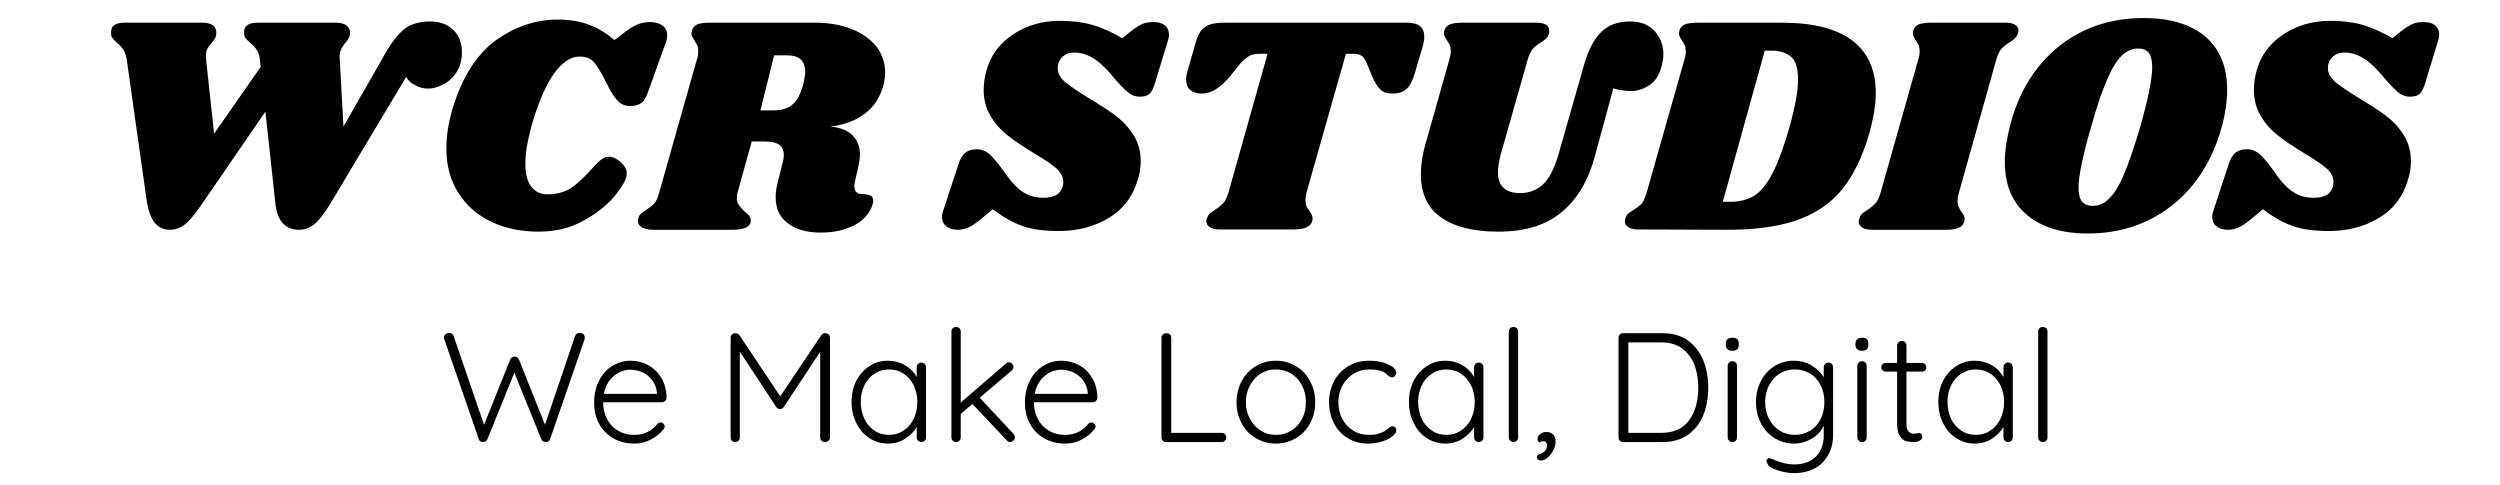 <?xml version="1.0" encoding="UTF-8" standalone="no"?>
<!DOCTYPE svg PUBLIC "-//W3C//DTD SVG 1.1//EN" "http://www.w3.org/Graphics/SVG/1.1/DTD/svg11.dtd">
<svg width="100%" height="100%" viewBox="0 0 134 26" version="1.1" xmlns="http://www.w3.org/2000/svg" xmlns:xlink="http://www.w3.org/1999/xlink" xml:space="preserve" xmlns:serif="http://www.serif.com/" style="fill-rule:evenodd;clip-rule:evenodd;stroke-linejoin:round;stroke-miterlimit:2;">
    <g transform="matrix(1,0,0,1,-262.894,-234.56)">
        <g transform="matrix(16.667,0,0,16.667,266.736,246.876)">
            <path d="M1.255,-0.57C1.255,-0.546 1.249,-0.525 1.238,-0.507C1.227,-0.49 1.212,-0.476 1.196,-0.468C1.179,-0.459 1.162,-0.454 1.146,-0.454C1.131,-0.454 1.116,-0.458 1.103,-0.466C1.089,-0.473 1.08,-0.482 1.076,-0.492L0.833,-0.086C0.814,-0.055 0.798,-0.033 0.783,-0.02C0.768,-0.007 0.75,-0 0.731,-0C0.686,-0 0.661,-0.029 0.655,-0.086L0.623,-0.38L0.421,-0.086C0.398,-0.052 0.379,-0.029 0.365,-0.018C0.35,-0.006 0.334,-0 0.315,-0C0.274,-0 0.25,-0.032 0.241,-0.096L0.177,-0.548C0.175,-0.561 0.171,-0.572 0.166,-0.58C0.16,-0.588 0.153,-0.596 0.144,-0.603C0.138,-0.608 0.134,-0.613 0.131,-0.617C0.128,-0.62 0.127,-0.624 0.127,-0.629C0.124,-0.654 0.138,-0.666 0.171,-0.666L0.42,-0.666C0.435,-0.666 0.447,-0.663 0.455,-0.657C0.462,-0.65 0.466,-0.642 0.465,-0.631C0.465,-0.626 0.464,-0.621 0.461,-0.616C0.458,-0.611 0.454,-0.606 0.451,-0.602C0.444,-0.594 0.438,-0.586 0.435,-0.579C0.432,-0.572 0.431,-0.562 0.432,-0.55L0.458,-0.309L0.608,-0.524L0.605,-0.548C0.604,-0.561 0.6,-0.571 0.595,-0.579C0.59,-0.587 0.582,-0.595 0.573,-0.602C0.566,-0.608 0.562,-0.613 0.559,-0.617C0.556,-0.62 0.555,-0.624 0.555,-0.629C0.552,-0.654 0.566,-0.666 0.599,-0.666L0.849,-0.666C0.864,-0.666 0.876,-0.663 0.884,-0.657C0.892,-0.65 0.896,-0.642 0.895,-0.631C0.895,-0.622 0.89,-0.613 0.881,-0.602C0.874,-0.594 0.869,-0.586 0.866,-0.579C0.863,-0.572 0.861,-0.562 0.862,-0.55L0.874,-0.332L1.009,-0.568C1.031,-0.606 1.052,-0.632 1.073,-0.648C1.094,-0.663 1.121,-0.67 1.154,-0.67C1.184,-0.67 1.208,-0.661 1.227,-0.643C1.246,-0.625 1.255,-0.601 1.255,-0.57Z" style="fill-rule:nonzero;"/>
        </g>
        <g transform="matrix(16.667,0,0,16.667,285.969,246.876)">
            <path d="M0.348,0.006C0.292,0.006 0.242,-0.004 0.197,-0.025C0.152,-0.046 0.117,-0.076 0.091,-0.117C0.064,-0.157 0.051,-0.206 0.051,-0.263C0.051,-0.303 0.058,-0.346 0.072,-0.393C0.103,-0.493 0.149,-0.565 0.211,-0.61C0.273,-0.654 0.339,-0.676 0.41,-0.676C0.448,-0.676 0.482,-0.67 0.511,-0.659C0.54,-0.648 0.567,-0.631 0.592,-0.61L0.619,-0.631C0.637,-0.645 0.652,-0.655 0.665,-0.66C0.677,-0.665 0.691,-0.668 0.706,-0.668C0.723,-0.668 0.736,-0.664 0.746,-0.657C0.756,-0.65 0.761,-0.639 0.761,-0.625C0.761,-0.618 0.76,-0.61 0.757,-0.603L0.701,-0.447C0.695,-0.429 0.688,-0.416 0.68,-0.409C0.671,-0.402 0.659,-0.398 0.642,-0.398C0.625,-0.398 0.611,-0.404 0.6,-0.417C0.589,-0.429 0.576,-0.45 0.562,-0.48C0.546,-0.511 0.533,-0.532 0.523,-0.542C0.513,-0.552 0.498,-0.557 0.479,-0.557C0.452,-0.557 0.425,-0.54 0.4,-0.506C0.375,-0.473 0.352,-0.422 0.331,-0.355C0.314,-0.298 0.305,-0.251 0.305,-0.213C0.305,-0.18 0.311,-0.155 0.324,-0.139C0.337,-0.122 0.354,-0.114 0.375,-0.114C0.406,-0.114 0.432,-0.121 0.453,-0.135C0.473,-0.149 0.494,-0.168 0.515,-0.192C0.528,-0.207 0.539,-0.218 0.548,-0.225C0.556,-0.232 0.565,-0.235 0.574,-0.235C0.586,-0.235 0.599,-0.229 0.612,-0.217C0.625,-0.205 0.632,-0.193 0.631,-0.181C0.632,-0.166 0.62,-0.144 0.596,-0.113C0.571,-0.082 0.538,-0.055 0.495,-0.031C0.452,-0.006 0.403,0.006 0.348,0.006Z" style="fill-rule:nonzero;"/>
        </g>
        <g transform="matrix(16.667,0,0,16.667,297.503,246.876)">
            <path d="M0.764,-0.463C0.753,-0.424 0.733,-0.394 0.704,-0.373C0.675,-0.351 0.638,-0.337 0.593,-0.332C0.625,-0.329 0.649,-0.32 0.665,-0.304C0.681,-0.288 0.689,-0.267 0.689,-0.241C0.689,-0.231 0.687,-0.219 0.684,-0.204L0.673,-0.155C0.672,-0.148 0.671,-0.144 0.671,-0.141C0.671,-0.132 0.673,-0.126 0.677,-0.122C0.681,-0.117 0.687,-0.115 0.694,-0.115C0.708,-0.115 0.718,-0.113 0.725,-0.109C0.731,-0.105 0.733,-0.098 0.731,-0.087C0.728,-0.072 0.72,-0.057 0.707,-0.042C0.694,-0.027 0.675,-0.015 0.651,-0.006C0.626,0.004 0.597,0.009 0.562,0.009C0.518,0.009 0.483,-0.001 0.457,-0.021C0.431,-0.04 0.418,-0.068 0.418,-0.105C0.418,-0.119 0.42,-0.134 0.424,-0.15L0.44,-0.214C0.443,-0.223 0.444,-0.232 0.444,-0.241C0.444,-0.256 0.439,-0.267 0.429,-0.274C0.418,-0.281 0.402,-0.284 0.379,-0.284L0.341,-0.284L0.295,-0.118C0.294,-0.114 0.293,-0.109 0.293,-0.103C0.293,-0.094 0.295,-0.086 0.3,-0.079C0.305,-0.072 0.311,-0.065 0.319,-0.058C0.325,-0.053 0.33,-0.049 0.333,-0.045C0.336,-0.04 0.338,-0.036 0.338,-0.031C0.338,-0.02 0.333,-0.012 0.322,-0.007C0.311,-0.002 0.296,-0 0.275,-0L0.024,-0C0.007,-0 -0.006,-0.003 -0.015,-0.01C-0.024,-0.016 -0.027,-0.025 -0.024,-0.036C-0.023,-0.042 -0.02,-0.047 -0.016,-0.051C-0.013,-0.054 -0.007,-0.058 0,-0.063C0.011,-0.07 0.02,-0.077 0.027,-0.084C0.034,-0.091 0.039,-0.103 0.043,-0.118L0.165,-0.549C0.168,-0.558 0.169,-0.566 0.169,-0.574C0.169,-0.581 0.168,-0.588 0.166,-0.593C0.163,-0.598 0.16,-0.603 0.156,-0.61C0.15,-0.619 0.147,-0.626 0.147,-0.631C0.147,-0.633 0.148,-0.637 0.149,-0.642C0.152,-0.651 0.158,-0.657 0.167,-0.661C0.175,-0.664 0.189,-0.666 0.208,-0.666L0.543,-0.666C0.589,-0.666 0.629,-0.659 0.664,-0.645C0.698,-0.631 0.724,-0.612 0.743,-0.588C0.761,-0.563 0.77,-0.536 0.77,-0.505C0.77,-0.491 0.768,-0.477 0.764,-0.463ZM0.508,-0.473C0.511,-0.488 0.513,-0.5 0.513,-0.508C0.513,-0.543 0.494,-0.561 0.455,-0.561L0.413,-0.561L0.369,-0.384L0.411,-0.384C0.437,-0.384 0.458,-0.39 0.472,-0.403C0.488,-0.416 0.499,-0.439 0.508,-0.473Z" style="fill-rule:nonzero;"/>
        </g>
        <g transform="matrix(16.667,0,0,16.667,313.486,246.876)">
            <path d="M0.374,-0.672C0.411,-0.672 0.446,-0.668 0.477,-0.659C0.509,-0.65 0.541,-0.635 0.574,-0.616L0.597,-0.635C0.613,-0.648 0.626,-0.656 0.636,-0.661C0.647,-0.666 0.659,-0.668 0.672,-0.668C0.688,-0.668 0.701,-0.665 0.71,-0.658C0.719,-0.651 0.724,-0.64 0.724,-0.627C0.724,-0.622 0.723,-0.616 0.721,-0.61L0.679,-0.472C0.674,-0.456 0.669,-0.445 0.662,-0.438C0.655,-0.431 0.644,-0.428 0.63,-0.428C0.615,-0.428 0.603,-0.433 0.592,-0.442C0.581,-0.451 0.563,-0.469 0.54,-0.497C0.517,-0.524 0.496,-0.543 0.476,-0.554C0.458,-0.565 0.438,-0.57 0.418,-0.57C0.403,-0.57 0.391,-0.565 0.381,-0.556C0.371,-0.546 0.366,-0.534 0.366,-0.52C0.366,-0.504 0.374,-0.489 0.39,-0.475C0.406,-0.462 0.431,-0.445 0.465,-0.424C0.5,-0.403 0.528,-0.385 0.551,-0.368C0.574,-0.351 0.593,-0.331 0.609,-0.306C0.625,-0.281 0.633,-0.253 0.633,-0.221C0.633,-0.2 0.63,-0.18 0.623,-0.159C0.607,-0.106 0.576,-0.065 0.53,-0.038C0.484,-0.01 0.43,0.004 0.369,0.004C0.323,0.004 0.284,-0.001 0.253,-0.012C0.222,-0.023 0.19,-0.041 0.157,-0.066L0.121,-0.036C0.104,-0.022 0.091,-0.013 0.08,-0.008C0.069,-0.003 0.057,-0 0.044,-0C0.029,-0 0.017,-0.004 0.008,-0.011C-0.001,-0.018 -0.006,-0.028 -0.006,-0.041C-0.006,-0.048 -0.005,-0.055 -0.002,-0.062L0.047,-0.211C0.052,-0.228 0.06,-0.241 0.069,-0.248C0.078,-0.255 0.09,-0.259 0.105,-0.259C0.12,-0.259 0.134,-0.254 0.147,-0.243C0.159,-0.232 0.175,-0.213 0.195,-0.185C0.216,-0.154 0.236,-0.133 0.255,-0.121C0.273,-0.109 0.295,-0.103 0.32,-0.103C0.338,-0.103 0.352,-0.106 0.362,-0.112C0.371,-0.117 0.378,-0.126 0.382,-0.139C0.383,-0.142 0.384,-0.147 0.384,-0.154C0.384,-0.17 0.376,-0.185 0.361,-0.198C0.346,-0.211 0.322,-0.227 0.29,-0.246C0.256,-0.267 0.228,-0.285 0.207,-0.302C0.186,-0.318 0.167,-0.338 0.152,-0.363C0.136,-0.388 0.128,-0.417 0.128,-0.45C0.128,-0.473 0.132,-0.496 0.139,-0.519C0.153,-0.565 0.182,-0.602 0.225,-0.63C0.268,-0.658 0.318,-0.672 0.374,-0.672Z" style="fill-rule:nonzero;"/>
        </g>
        <g transform="matrix(16.667,0,0,16.667,324.969,246.876)">
            <path d="M0.801,-0.666C0.838,-0.666 0.856,-0.651 0.856,-0.621C0.856,-0.612 0.854,-0.6 0.85,-0.586L0.826,-0.505C0.819,-0.48 0.81,-0.463 0.799,-0.453C0.788,-0.443 0.773,-0.438 0.753,-0.438C0.736,-0.438 0.724,-0.442 0.715,-0.451C0.706,-0.46 0.697,-0.473 0.689,-0.492L0.672,-0.533C0.667,-0.546 0.661,-0.554 0.655,-0.559C0.649,-0.564 0.64,-0.566 0.627,-0.566L0.604,-0.566L0.477,-0.119C0.475,-0.11 0.474,-0.103 0.474,-0.096C0.474,-0.088 0.475,-0.081 0.477,-0.076C0.48,-0.071 0.483,-0.065 0.488,-0.059C0.494,-0.05 0.497,-0.042 0.497,-0.036C0.497,-0.035 0.496,-0.031 0.495,-0.026C0.492,-0.017 0.485,-0.011 0.475,-0.007C0.466,-0.003 0.452,-0.001 0.434,-0.001L0.199,-0.001C0.185,-0.001 0.174,-0.003 0.167,-0.008C0.159,-0.013 0.155,-0.019 0.155,-0.028C0.155,-0.032 0.156,-0.036 0.158,-0.04C0.161,-0.046 0.164,-0.051 0.168,-0.054C0.171,-0.057 0.177,-0.06 0.184,-0.065C0.194,-0.071 0.202,-0.078 0.209,-0.085C0.216,-0.092 0.221,-0.104 0.226,-0.119L0.352,-0.566L0.329,-0.566C0.314,-0.566 0.302,-0.564 0.293,-0.559C0.284,-0.554 0.274,-0.546 0.263,-0.533L0.23,-0.492C0.215,-0.474 0.2,-0.461 0.186,-0.452C0.171,-0.443 0.156,-0.438 0.139,-0.438C0.124,-0.438 0.112,-0.442 0.103,-0.45C0.094,-0.458 0.09,-0.469 0.09,-0.483C0.09,-0.49 0.091,-0.497 0.093,-0.505L0.119,-0.596C0.124,-0.615 0.13,-0.629 0.137,-0.639C0.144,-0.648 0.153,-0.655 0.166,-0.66C0.178,-0.664 0.195,-0.666 0.218,-0.666L0.801,-0.666Z" style="fill-rule:nonzero;"/>
        </g>
        <g transform="matrix(16.667,0,0,16.667,337.619,246.876)">
            <path d="M0.611,-0.531C0.624,-0.577 0.642,-0.612 0.665,-0.635C0.688,-0.658 0.719,-0.67 0.76,-0.67C0.792,-0.67 0.818,-0.66 0.837,-0.64C0.856,-0.619 0.866,-0.594 0.866,-0.564C0.866,-0.554 0.864,-0.542 0.861,-0.529C0.854,-0.5 0.841,-0.478 0.822,-0.466C0.803,-0.453 0.783,-0.446 0.761,-0.446C0.75,-0.446 0.74,-0.447 0.731,-0.449C0.722,-0.45 0.713,-0.452 0.705,-0.455L0.646,-0.238C0.625,-0.159 0.589,-0.098 0.539,-0.057C0.489,-0.015 0.421,0.006 0.335,0.006C0.256,0.006 0.195,-0.009 0.152,-0.039C0.108,-0.069 0.086,-0.116 0.086,-0.179C0.086,-0.21 0.091,-0.243 0.102,-0.28L0.178,-0.549C0.181,-0.558 0.182,-0.566 0.182,-0.574C0.182,-0.582 0.181,-0.589 0.179,-0.594C0.176,-0.599 0.173,-0.604 0.169,-0.611C0.163,-0.62 0.16,-0.627 0.16,-0.632C0.16,-0.635 0.161,-0.638 0.162,-0.642C0.165,-0.651 0.171,-0.657 0.18,-0.661C0.189,-0.664 0.203,-0.666 0.221,-0.666L0.456,-0.666C0.485,-0.666 0.499,-0.657 0.499,-0.64C0.499,-0.636 0.499,-0.633 0.498,-0.63C0.496,-0.624 0.493,-0.619 0.49,-0.616C0.486,-0.612 0.48,-0.608 0.473,-0.603C0.462,-0.597 0.454,-0.59 0.447,-0.583C0.44,-0.576 0.435,-0.564 0.43,-0.549L0.343,-0.243C0.337,-0.22 0.334,-0.201 0.334,-0.185C0.334,-0.14 0.358,-0.118 0.406,-0.118C0.435,-0.118 0.46,-0.128 0.48,-0.147C0.499,-0.166 0.516,-0.198 0.529,-0.244L0.611,-0.531Z" style="fill-rule:nonzero;"/>
        </g>
        <g transform="matrix(16.667,0,0,16.667,350.419,246.876)">
            <path d="M0.479,-0.666C0.579,-0.666 0.654,-0.647 0.705,-0.609C0.756,-0.57 0.781,-0.514 0.781,-0.44C0.781,-0.403 0.774,-0.361 0.761,-0.313C0.739,-0.236 0.709,-0.174 0.672,-0.129C0.635,-0.084 0.586,-0.051 0.525,-0.03C0.464,-0.009 0.385,0.001 0.29,-0L0.018,-0.001C0.004,-0.001 -0.007,-0.003 -0.014,-0.008C-0.022,-0.013 -0.026,-0.019 -0.026,-0.027C-0.026,-0.031 -0.025,-0.035 -0.023,-0.04C-0.021,-0.046 -0.018,-0.05 -0.014,-0.053C-0.011,-0.056 -0.005,-0.059 0.002,-0.064C0.013,-0.07 0.021,-0.077 0.028,-0.084C0.034,-0.091 0.039,-0.103 0.044,-0.119L0.166,-0.549C0.169,-0.558 0.17,-0.566 0.17,-0.574C0.17,-0.581 0.169,-0.588 0.167,-0.593C0.164,-0.598 0.161,-0.603 0.157,-0.61C0.151,-0.619 0.148,-0.626 0.148,-0.631C0.148,-0.633 0.149,-0.637 0.15,-0.642C0.153,-0.651 0.159,-0.657 0.168,-0.661C0.177,-0.664 0.19,-0.666 0.209,-0.666L0.479,-0.666ZM0.505,-0.335C0.522,-0.398 0.531,-0.447 0.531,-0.483C0.531,-0.518 0.524,-0.543 0.509,-0.556C0.494,-0.569 0.473,-0.576 0.446,-0.576L0.424,-0.576L0.289,-0.09L0.313,-0.09C0.344,-0.09 0.37,-0.097 0.391,-0.11C0.411,-0.123 0.431,-0.147 0.449,-0.182C0.467,-0.217 0.486,-0.268 0.505,-0.335Z" style="fill-rule:nonzero;"/>
        </g>
        <g transform="matrix(16.667,0,0,16.667,362.953,246.876)">
            <path d="M0.444,-0.666C0.458,-0.666 0.469,-0.664 0.476,-0.66C0.484,-0.655 0.488,-0.649 0.488,-0.641C0.488,-0.638 0.487,-0.633 0.485,-0.628C0.483,-0.623 0.48,-0.619 0.476,-0.616C0.473,-0.612 0.469,-0.609 0.467,-0.608C0.464,-0.606 0.461,-0.604 0.46,-0.603C0.449,-0.597 0.441,-0.59 0.434,-0.583C0.427,-0.576 0.422,-0.564 0.417,-0.549L0.296,-0.118C0.293,-0.109 0.292,-0.101 0.292,-0.093C0.292,-0.085 0.293,-0.078 0.296,-0.073C0.298,-0.068 0.301,-0.062 0.306,-0.056C0.312,-0.047 0.315,-0.04 0.315,-0.035C0.315,-0.034 0.314,-0.03 0.313,-0.025C0.31,-0.016 0.304,-0.009 0.295,-0.006C0.286,-0.002 0.272,-0 0.253,-0L0.018,-0C0.004,-0 -0.007,-0.002 -0.014,-0.007C-0.022,-0.012 -0.026,-0.018 -0.026,-0.026C-0.026,-0.03 -0.025,-0.034 -0.023,-0.039C-0.02,-0.046 -0.016,-0.052 -0.01,-0.056C-0.004,-0.06 -0,-0.062 0.001,-0.063C0.012,-0.07 0.02,-0.077 0.027,-0.084C0.034,-0.091 0.039,-0.102 0.044,-0.118L0.166,-0.549C0.169,-0.558 0.17,-0.566 0.17,-0.574C0.17,-0.581 0.169,-0.588 0.167,-0.593C0.164,-0.598 0.161,-0.603 0.157,-0.61C0.151,-0.619 0.148,-0.626 0.148,-0.631C0.148,-0.633 0.149,-0.637 0.15,-0.642C0.153,-0.651 0.159,-0.657 0.168,-0.661C0.177,-0.664 0.19,-0.666 0.209,-0.666L0.444,-0.666Z" style="fill-rule:nonzero;"/>
        </g>
        <g transform="matrix(16.667,0,0,16.667,369.686,246.876)">
            <path d="M0.487,-0.681C0.571,-0.681 0.637,-0.661 0.684,-0.622C0.731,-0.582 0.755,-0.525 0.755,-0.45C0.755,-0.415 0.75,-0.377 0.739,-0.336C0.719,-0.261 0.688,-0.198 0.646,-0.146C0.604,-0.094 0.554,-0.055 0.496,-0.028C0.438,-0.001 0.375,0.012 0.307,0.012C0.224,0.012 0.158,-0.008 0.111,-0.048C0.064,-0.087 0.04,-0.144 0.04,-0.219C0.04,-0.253 0.046,-0.292 0.057,-0.336C0.076,-0.41 0.107,-0.473 0.149,-0.525C0.19,-0.576 0.24,-0.615 0.298,-0.642C0.355,-0.668 0.418,-0.681 0.487,-0.681ZM0.469,-0.583C0.449,-0.583 0.431,-0.575 0.415,-0.559C0.399,-0.543 0.383,-0.517 0.368,-0.481C0.352,-0.444 0.335,-0.394 0.317,-0.329C0.29,-0.236 0.277,-0.171 0.277,-0.136C0.277,-0.115 0.281,-0.1 0.288,-0.091C0.295,-0.082 0.307,-0.077 0.323,-0.077C0.343,-0.077 0.361,-0.085 0.377,-0.102C0.393,-0.118 0.409,-0.144 0.424,-0.18C0.439,-0.216 0.456,-0.266 0.475,-0.329C0.501,-0.421 0.514,-0.486 0.514,-0.523C0.514,-0.544 0.51,-0.56 0.503,-0.569C0.496,-0.578 0.484,-0.583 0.469,-0.583Z" style="fill-rule:nonzero;"/>
        </g>
        <g transform="matrix(16.667,0,0,16.667,381.569,246.876)">
            <path d="M0.374,-0.672C0.411,-0.672 0.446,-0.668 0.477,-0.659C0.509,-0.65 0.541,-0.635 0.574,-0.616L0.597,-0.635C0.613,-0.648 0.626,-0.656 0.636,-0.661C0.647,-0.666 0.659,-0.668 0.672,-0.668C0.688,-0.668 0.701,-0.665 0.71,-0.658C0.719,-0.651 0.724,-0.64 0.724,-0.627C0.724,-0.622 0.723,-0.616 0.721,-0.61L0.679,-0.472C0.674,-0.456 0.669,-0.445 0.662,-0.438C0.655,-0.431 0.644,-0.428 0.63,-0.428C0.615,-0.428 0.603,-0.433 0.592,-0.442C0.581,-0.451 0.563,-0.469 0.54,-0.497C0.517,-0.524 0.496,-0.543 0.476,-0.554C0.458,-0.565 0.438,-0.57 0.418,-0.57C0.403,-0.57 0.391,-0.565 0.381,-0.556C0.371,-0.546 0.366,-0.534 0.366,-0.52C0.366,-0.504 0.374,-0.489 0.39,-0.475C0.406,-0.462 0.431,-0.445 0.465,-0.424C0.5,-0.403 0.528,-0.385 0.551,-0.368C0.574,-0.351 0.593,-0.331 0.609,-0.306C0.625,-0.281 0.633,-0.253 0.633,-0.221C0.633,-0.2 0.63,-0.18 0.623,-0.159C0.607,-0.106 0.576,-0.065 0.53,-0.038C0.484,-0.01 0.43,0.004 0.369,0.004C0.323,0.004 0.284,-0.001 0.253,-0.012C0.222,-0.023 0.19,-0.041 0.157,-0.066L0.121,-0.036C0.104,-0.022 0.091,-0.013 0.08,-0.008C0.069,-0.003 0.057,-0 0.044,-0C0.029,-0 0.017,-0.004 0.008,-0.011C-0.001,-0.018 -0.006,-0.028 -0.006,-0.041C-0.006,-0.048 -0.005,-0.055 -0.002,-0.062L0.047,-0.211C0.052,-0.228 0.06,-0.241 0.069,-0.248C0.078,-0.255 0.09,-0.259 0.105,-0.259C0.12,-0.259 0.134,-0.254 0.147,-0.243C0.159,-0.232 0.175,-0.213 0.195,-0.185C0.216,-0.154 0.236,-0.133 0.255,-0.121C0.273,-0.109 0.295,-0.103 0.32,-0.103C0.338,-0.103 0.352,-0.106 0.362,-0.112C0.371,-0.117 0.378,-0.126 0.382,-0.139C0.383,-0.142 0.384,-0.147 0.384,-0.154C0.384,-0.17 0.376,-0.185 0.361,-0.198C0.346,-0.211 0.322,-0.227 0.29,-0.246C0.256,-0.267 0.228,-0.285 0.207,-0.302C0.186,-0.318 0.167,-0.338 0.152,-0.363C0.136,-0.388 0.128,-0.417 0.128,-0.45C0.128,-0.473 0.132,-0.496 0.139,-0.519C0.153,-0.565 0.182,-0.602 0.225,-0.63C0.268,-0.658 0.318,-0.672 0.374,-0.672Z" style="fill-rule:nonzero;"/>
        </g>
    </g>
    <g transform="matrix(1,0,0,1,-159.065,-707.934)">
        <g transform="matrix(8.333,0,0,8.333,182.61,731.627)">
            <path d="M0.904,-0.702C0.913,-0.702 0.921,-0.699 0.927,-0.694C0.933,-0.689 0.936,-0.681 0.936,-0.672L0.934,-0.659L0.713,-0.019C0.711,-0.013 0.708,-0.008 0.703,-0.005C0.698,-0.002 0.692,-0 0.686,-0C0.671,-0 0.661,-0.006 0.656,-0.019L0.483,-0.446L0.31,-0.019C0.304,-0.006 0.294,-0 0.28,-0C0.274,-0 0.269,-0.002 0.264,-0.005C0.259,-0.008 0.255,-0.013 0.254,-0.019L0.033,-0.659C0.031,-0.663 0.03,-0.667 0.03,-0.671C0.03,-0.68 0.034,-0.688 0.041,-0.694C0.048,-0.699 0.055,-0.702 0.063,-0.702C0.07,-0.702 0.076,-0.7 0.081,-0.697C0.086,-0.694 0.09,-0.689 0.092,-0.683L0.288,-0.111L0.456,-0.53C0.462,-0.543 0.471,-0.55 0.484,-0.549C0.491,-0.55 0.497,-0.548 0.501,-0.545C0.506,-0.541 0.51,-0.536 0.513,-0.53L0.68,-0.111L0.874,-0.683C0.879,-0.696 0.889,-0.702 0.904,-0.702Z" style="fill-rule:nonzero;"/>
        </g>
        <g transform="matrix(8.333,0,0,8.333,190.535,731.627)">
            <path d="M0.511,-0.285C0.511,-0.277 0.508,-0.27 0.502,-0.265C0.496,-0.259 0.489,-0.256 0.481,-0.256L0.103,-0.256C0.103,-0.216 0.111,-0.18 0.128,-0.149C0.144,-0.117 0.167,-0.092 0.198,-0.074C0.228,-0.055 0.264,-0.046 0.305,-0.046C0.337,-0.046 0.366,-0.053 0.391,-0.066C0.416,-0.079 0.437,-0.096 0.452,-0.117C0.459,-0.123 0.466,-0.126 0.473,-0.126C0.48,-0.126 0.486,-0.123 0.491,-0.118C0.496,-0.113 0.499,-0.107 0.499,-0.1C0.499,-0.093 0.496,-0.086 0.489,-0.079C0.468,-0.053 0.441,-0.032 0.408,-0.015C0.376,0.002 0.342,0.01 0.306,0.01C0.255,0.01 0.209,-0.001 0.17,-0.023C0.131,-0.045 0.1,-0.076 0.078,-0.116C0.056,-0.155 0.045,-0.201 0.045,-0.253C0.045,-0.308 0.056,-0.356 0.078,-0.397C0.099,-0.438 0.128,-0.469 0.164,-0.491C0.2,-0.512 0.238,-0.523 0.279,-0.523C0.319,-0.523 0.357,-0.514 0.392,-0.495C0.427,-0.476 0.455,-0.449 0.477,-0.413C0.499,-0.377 0.51,-0.334 0.511,-0.285ZM0.279,-0.465C0.24,-0.465 0.204,-0.452 0.172,-0.425C0.139,-0.398 0.117,-0.36 0.108,-0.31L0.449,-0.31L0.449,-0.318C0.446,-0.348 0.436,-0.374 0.419,-0.397C0.402,-0.419 0.382,-0.436 0.357,-0.448C0.332,-0.459 0.306,-0.465 0.279,-0.465Z" style="fill-rule:nonzero;"/>
        </g>
        <g transform="matrix(8.333,0,0,8.333,197.444,731.627)">
            <path d="M0.704,-0.7C0.712,-0.7 0.719,-0.697 0.725,-0.692C0.73,-0.686 0.733,-0.679 0.733,-0.67L0.733,-0.03C0.733,-0.021 0.73,-0.014 0.724,-0.009C0.718,-0.003 0.711,-0 0.702,-0C0.693,-0 0.685,-0.003 0.679,-0.009C0.673,-0.014 0.67,-0.021 0.67,-0.03L0.67,-0.58L0.435,-0.224C0.428,-0.215 0.421,-0.211 0.412,-0.212L0.41,-0.212C0.402,-0.212 0.395,-0.216 0.388,-0.224L0.153,-0.582L0.153,-0.03C0.153,-0.021 0.15,-0.014 0.145,-0.009C0.139,-0.003 0.132,-0 0.123,-0C0.114,-0 0.107,-0.003 0.102,-0.009C0.097,-0.014 0.094,-0.021 0.094,-0.03L0.094,-0.67C0.094,-0.678 0.097,-0.685 0.102,-0.691C0.108,-0.697 0.115,-0.7 0.124,-0.7C0.129,-0.7 0.134,-0.699 0.139,-0.697C0.144,-0.694 0.148,-0.691 0.151,-0.687L0.413,-0.294L0.677,-0.687C0.684,-0.697 0.693,-0.701 0.704,-0.7Z" style="fill-rule:nonzero;"/>
        </g>
        <g transform="matrix(8.333,0,0,8.333,204.335,731.627)">
            <path d="M0.494,-0.511C0.503,-0.511 0.51,-0.508 0.516,-0.502C0.521,-0.496 0.524,-0.489 0.524,-0.48L0.524,-0.03C0.524,-0.021 0.521,-0.014 0.516,-0.009C0.51,-0.003 0.503,-0 0.494,-0C0.485,-0 0.478,-0.003 0.472,-0.009C0.467,-0.014 0.464,-0.021 0.464,-0.03L0.464,-0.097C0.447,-0.067 0.422,-0.042 0.389,-0.021C0.356,-0 0.319,0.01 0.28,0.01C0.235,0.01 0.195,-0.002 0.16,-0.025C0.124,-0.048 0.096,-0.08 0.076,-0.121C0.055,-0.162 0.045,-0.207 0.045,-0.258C0.045,-0.309 0.055,-0.354 0.076,-0.395C0.097,-0.435 0.125,-0.466 0.161,-0.489C0.196,-0.512 0.236,-0.523 0.279,-0.523C0.319,-0.523 0.356,-0.513 0.389,-0.494C0.422,-0.475 0.447,-0.449 0.464,-0.418L0.464,-0.48C0.464,-0.489 0.467,-0.496 0.472,-0.502C0.478,-0.508 0.485,-0.511 0.494,-0.511ZM0.286,-0.046C0.321,-0.046 0.352,-0.055 0.38,-0.074C0.407,-0.092 0.429,-0.117 0.445,-0.15C0.46,-0.182 0.468,-0.218 0.468,-0.258C0.468,-0.297 0.46,-0.332 0.445,-0.364C0.429,-0.396 0.407,-0.421 0.38,-0.44C0.352,-0.458 0.321,-0.467 0.286,-0.467C0.251,-0.467 0.22,-0.458 0.193,-0.44C0.165,-0.422 0.143,-0.397 0.128,-0.366C0.112,-0.334 0.104,-0.298 0.104,-0.258C0.104,-0.218 0.112,-0.182 0.127,-0.15C0.142,-0.117 0.164,-0.092 0.192,-0.074C0.219,-0.055 0.251,-0.046 0.286,-0.046Z" style="fill-rule:nonzero;"/>
        </g>
        <g transform="matrix(8.333,0,0,8.333,209.352,731.627)">
            <path d="M0.484,-0.053C0.49,-0.046 0.493,-0.039 0.493,-0.03C0.493,-0.021 0.49,-0.014 0.483,-0.009C0.475,-0.003 0.469,-0 0.463,-0C0.454,-0 0.447,-0.004 0.441,-0.011L0.22,-0.245L0.145,-0.181L0.145,-0.03C0.145,-0.021 0.142,-0.014 0.137,-0.009C0.131,-0.003 0.124,-0 0.115,-0C0.106,-0 0.099,-0.003 0.094,-0.009C0.088,-0.014 0.085,-0.021 0.085,-0.03L0.085,-0.71C0.085,-0.719 0.088,-0.726 0.094,-0.732C0.099,-0.737 0.106,-0.74 0.115,-0.74C0.124,-0.74 0.131,-0.737 0.137,-0.732C0.142,-0.726 0.145,-0.719 0.145,-0.71L0.145,-0.254L0.434,-0.503C0.44,-0.51 0.447,-0.513 0.455,-0.513C0.462,-0.513 0.469,-0.51 0.475,-0.503C0.481,-0.497 0.484,-0.49 0.484,-0.483C0.484,-0.475 0.48,-0.467 0.473,-0.46L0.267,-0.285L0.484,-0.053Z" style="fill-rule:nonzero;"/>
        </g>
        <g transform="matrix(8.333,0,0,8.333,213.627,731.627)">
            <path d="M0.511,-0.285C0.511,-0.277 0.508,-0.27 0.502,-0.265C0.496,-0.259 0.489,-0.256 0.481,-0.256L0.103,-0.256C0.103,-0.216 0.111,-0.18 0.128,-0.149C0.144,-0.117 0.167,-0.092 0.198,-0.074C0.228,-0.055 0.264,-0.046 0.305,-0.046C0.337,-0.046 0.366,-0.053 0.391,-0.066C0.416,-0.079 0.437,-0.096 0.452,-0.117C0.459,-0.123 0.466,-0.126 0.473,-0.126C0.48,-0.126 0.486,-0.123 0.491,-0.118C0.496,-0.113 0.499,-0.107 0.499,-0.1C0.499,-0.093 0.496,-0.086 0.489,-0.079C0.468,-0.053 0.441,-0.032 0.408,-0.015C0.376,0.002 0.342,0.01 0.306,0.01C0.255,0.01 0.209,-0.001 0.17,-0.023C0.131,-0.045 0.1,-0.076 0.078,-0.116C0.056,-0.155 0.045,-0.201 0.045,-0.253C0.045,-0.308 0.056,-0.356 0.078,-0.397C0.099,-0.438 0.128,-0.469 0.164,-0.491C0.2,-0.512 0.238,-0.523 0.279,-0.523C0.319,-0.523 0.357,-0.514 0.392,-0.495C0.427,-0.476 0.455,-0.449 0.477,-0.413C0.499,-0.377 0.51,-0.334 0.511,-0.285ZM0.279,-0.465C0.24,-0.465 0.204,-0.452 0.172,-0.425C0.139,-0.398 0.117,-0.36 0.108,-0.31L0.449,-0.31L0.449,-0.318C0.446,-0.348 0.436,-0.374 0.419,-0.397C0.402,-0.419 0.382,-0.436 0.357,-0.448C0.332,-0.459 0.306,-0.465 0.279,-0.465Z" style="fill-rule:nonzero;"/>
        </g>
        <g transform="matrix(8.333,0,0,8.333,220.535,731.627)">
            <path d="M0.481,-0.059C0.49,-0.059 0.497,-0.056 0.502,-0.051C0.508,-0.046 0.511,-0.039 0.511,-0.03C0.511,-0.021 0.508,-0.014 0.502,-0.009C0.497,-0.003 0.49,-0 0.481,-0L0.124,-0C0.115,-0 0.108,-0.003 0.102,-0.009C0.097,-0.014 0.094,-0.021 0.094,-0.03L0.094,-0.67C0.094,-0.679 0.097,-0.686 0.103,-0.692C0.109,-0.697 0.117,-0.7 0.126,-0.7C0.135,-0.7 0.142,-0.697 0.148,-0.692C0.154,-0.686 0.157,-0.679 0.157,-0.67L0.157,-0.059L0.481,-0.059Z" style="fill-rule:nonzero;"/>
        </g>
        <g transform="matrix(8.333,0,0,8.333,224.969,731.627)">
            <path d="M0.551,-0.256C0.551,-0.206 0.54,-0.161 0.518,-0.12C0.496,-0.079 0.466,-0.048 0.427,-0.025C0.388,-0.002 0.345,0.01 0.298,0.01C0.251,0.01 0.208,-0.002 0.169,-0.025C0.13,-0.048 0.1,-0.079 0.078,-0.12C0.056,-0.161 0.045,-0.206 0.045,-0.256C0.045,-0.306 0.056,-0.351 0.078,-0.392C0.1,-0.433 0.13,-0.465 0.169,-0.488C0.208,-0.511 0.251,-0.523 0.298,-0.523C0.345,-0.523 0.388,-0.511 0.427,-0.488C0.466,-0.465 0.496,-0.433 0.518,-0.392C0.54,-0.351 0.551,-0.306 0.551,-0.256ZM0.491,-0.256C0.491,-0.296 0.483,-0.332 0.466,-0.364C0.449,-0.396 0.426,-0.421 0.397,-0.44C0.367,-0.458 0.334,-0.467 0.298,-0.467C0.262,-0.467 0.229,-0.458 0.2,-0.44C0.171,-0.421 0.148,-0.396 0.131,-0.364C0.114,-0.332 0.105,-0.296 0.105,-0.256C0.105,-0.217 0.114,-0.181 0.131,-0.149C0.148,-0.117 0.171,-0.092 0.2,-0.074C0.229,-0.055 0.262,-0.046 0.298,-0.046C0.334,-0.046 0.367,-0.055 0.397,-0.073C0.426,-0.091 0.449,-0.116 0.466,-0.148C0.483,-0.18 0.491,-0.216 0.491,-0.256Z" style="fill-rule:nonzero;"/>
        </g>
        <g transform="matrix(8.333,0,0,8.333,229.927,731.627)">
            <path d="M0.3,-0.523C0.331,-0.523 0.361,-0.52 0.388,-0.513C0.414,-0.505 0.436,-0.496 0.453,-0.484C0.469,-0.472 0.477,-0.459 0.477,-0.445C0.477,-0.438 0.474,-0.431 0.469,-0.425C0.465,-0.419 0.458,-0.416 0.451,-0.416C0.444,-0.416 0.439,-0.417 0.435,-0.42C0.43,-0.423 0.425,-0.427 0.42,-0.432C0.411,-0.441 0.403,-0.447 0.395,-0.451C0.385,-0.456 0.372,-0.46 0.356,-0.463C0.339,-0.466 0.322,-0.467 0.303,-0.467C0.266,-0.467 0.233,-0.458 0.203,-0.439C0.172,-0.42 0.148,-0.395 0.131,-0.363C0.114,-0.331 0.105,-0.296 0.105,-0.257C0.105,-0.217 0.113,-0.181 0.13,-0.149C0.147,-0.117 0.17,-0.092 0.2,-0.074C0.229,-0.055 0.263,-0.046 0.301,-0.046C0.325,-0.046 0.344,-0.048 0.359,-0.052C0.373,-0.056 0.387,-0.062 0.401,-0.069C0.406,-0.072 0.414,-0.078 0.425,-0.087C0.43,-0.092 0.435,-0.095 0.439,-0.098C0.443,-0.1 0.447,-0.101 0.452,-0.101C0.46,-0.101 0.466,-0.099 0.471,-0.094C0.476,-0.089 0.478,-0.082 0.478,-0.074C0.478,-0.063 0.47,-0.051 0.454,-0.038C0.438,-0.025 0.416,-0.013 0.388,-0.004C0.36,0.005 0.329,0.01 0.295,0.01C0.246,0.01 0.203,-0.002 0.165,-0.025C0.127,-0.048 0.098,-0.079 0.077,-0.12C0.056,-0.161 0.045,-0.206 0.045,-0.257C0.045,-0.306 0.056,-0.35 0.077,-0.391C0.098,-0.431 0.128,-0.463 0.167,-0.487C0.206,-0.511 0.25,-0.523 0.3,-0.523Z" style="fill-rule:nonzero;"/>
        </g>
        <g transform="matrix(8.333,0,0,8.333,234.21,731.627)">
            <path d="M0.494,-0.511C0.503,-0.511 0.51,-0.508 0.516,-0.502C0.521,-0.496 0.524,-0.489 0.524,-0.48L0.524,-0.03C0.524,-0.021 0.521,-0.014 0.516,-0.009C0.51,-0.003 0.503,-0 0.494,-0C0.485,-0 0.478,-0.003 0.472,-0.009C0.467,-0.014 0.464,-0.021 0.464,-0.03L0.464,-0.097C0.447,-0.067 0.422,-0.042 0.389,-0.021C0.356,-0 0.319,0.01 0.28,0.01C0.235,0.01 0.195,-0.002 0.16,-0.025C0.124,-0.048 0.096,-0.08 0.076,-0.121C0.055,-0.162 0.045,-0.207 0.045,-0.258C0.045,-0.309 0.055,-0.354 0.076,-0.395C0.097,-0.435 0.125,-0.466 0.161,-0.489C0.196,-0.512 0.236,-0.523 0.279,-0.523C0.319,-0.523 0.356,-0.513 0.389,-0.494C0.422,-0.475 0.447,-0.449 0.464,-0.418L0.464,-0.48C0.464,-0.489 0.467,-0.496 0.472,-0.502C0.478,-0.508 0.485,-0.511 0.494,-0.511ZM0.286,-0.046C0.321,-0.046 0.352,-0.055 0.38,-0.074C0.407,-0.092 0.429,-0.117 0.445,-0.15C0.46,-0.182 0.468,-0.218 0.468,-0.258C0.468,-0.297 0.46,-0.332 0.445,-0.364C0.429,-0.396 0.407,-0.421 0.38,-0.44C0.352,-0.458 0.321,-0.467 0.286,-0.467C0.251,-0.467 0.22,-0.458 0.193,-0.44C0.165,-0.422 0.143,-0.397 0.128,-0.366C0.112,-0.334 0.104,-0.298 0.104,-0.258C0.104,-0.218 0.112,-0.182 0.127,-0.15C0.142,-0.117 0.164,-0.092 0.192,-0.074C0.219,-0.055 0.251,-0.046 0.286,-0.046Z" style="fill-rule:nonzero;"/>
        </g>
        <g transform="matrix(8.333,0,0,8.333,239.227,731.627)">
            <path d="M0.145,-0.03C0.145,-0.021 0.142,-0.014 0.137,-0.009C0.131,-0.003 0.124,-0 0.115,-0C0.106,-0 0.099,-0.003 0.094,-0.009C0.088,-0.014 0.085,-0.021 0.085,-0.03L0.085,-0.71C0.085,-0.719 0.088,-0.726 0.094,-0.732C0.099,-0.737 0.106,-0.74 0.115,-0.74C0.124,-0.74 0.131,-0.737 0.137,-0.732C0.142,-0.726 0.145,-0.719 0.145,-0.71L0.145,-0.03Z" style="fill-rule:nonzero;"/>
        </g>
        <g transform="matrix(8.333,0,0,8.333,241.144,731.627)">
            <path d="M0.156,-0.003C0.156,0.016 0.151,0.034 0.141,0.053C0.132,0.072 0.12,0.088 0.105,0.1C0.09,0.113 0.076,0.119 0.062,0.119C0.055,0.119 0.049,0.117 0.043,0.113C0.039,0.11 0.036,0.104 0.036,0.097C0.036,0.09 0.038,0.086 0.041,0.083C0.044,0.08 0.05,0.078 0.057,0.076C0.064,0.074 0.069,0.072 0.072,0.07C0.081,0.065 0.089,0.058 0.094,0.049C0.099,0.04 0.101,0.031 0.101,0.02C0.101,0.013 0.099,0.007 0.095,0.002C0.091,-0.003 0.086,-0.005 0.079,-0.005C0.068,-0.005 0.059,-0.002 0.052,0.004C0.044,-0.003 0.04,-0.011 0.04,-0.02C0.04,-0.032 0.046,-0.043 0.058,-0.051C0.07,-0.061 0.083,-0.065 0.097,-0.065C0.114,-0.065 0.129,-0.059 0.14,-0.049C0.151,-0.038 0.156,-0.022 0.156,-0.003Z" style="fill-rule:nonzero;"/>
        </g>
        <g transform="matrix(8.333,0,0,8.333,245.035,731.627)">
            <path d="M0.379,-0.7C0.443,-0.7 0.497,-0.684 0.541,-0.653C0.584,-0.621 0.617,-0.579 0.639,-0.526C0.66,-0.472 0.671,-0.414 0.671,-0.35C0.671,-0.284 0.66,-0.225 0.639,-0.172C0.617,-0.119 0.584,-0.078 0.541,-0.047C0.497,-0.016 0.443,-0 0.379,-0L0.124,-0C0.115,-0 0.108,-0.003 0.102,-0.009C0.097,-0.014 0.094,-0.021 0.094,-0.03L0.094,-0.67C0.094,-0.679 0.097,-0.686 0.102,-0.692C0.108,-0.697 0.115,-0.7 0.124,-0.7L0.379,-0.7ZM0.369,-0.059C0.449,-0.059 0.509,-0.086 0.548,-0.14C0.587,-0.193 0.607,-0.263 0.607,-0.35C0.607,-0.404 0.599,-0.453 0.582,-0.497C0.565,-0.54 0.539,-0.575 0.503,-0.602C0.468,-0.628 0.423,-0.641 0.369,-0.641L0.157,-0.641L0.157,-0.059L0.369,-0.059Z" style="fill-rule:nonzero;"/>
        </g>
        <g transform="matrix(8.333,0,0,8.333,251.027,731.627)">
            <path d="M0.137,-0.03C0.137,-0.021 0.134,-0.014 0.129,-0.009C0.123,-0.003 0.116,-0 0.107,-0C0.098,-0 0.091,-0.003 0.086,-0.009C0.08,-0.014 0.077,-0.021 0.077,-0.03L0.077,-0.49C0.077,-0.499 0.08,-0.506 0.086,-0.511C0.091,-0.517 0.098,-0.52 0.107,-0.52C0.116,-0.52 0.123,-0.517 0.129,-0.511C0.134,-0.506 0.137,-0.499 0.137,-0.49L0.137,-0.03ZM0.107,-0.587C0.094,-0.587 0.083,-0.59 0.076,-0.597C0.069,-0.603 0.065,-0.612 0.065,-0.624L0.065,-0.634C0.065,-0.646 0.069,-0.655 0.077,-0.662C0.084,-0.668 0.095,-0.671 0.108,-0.671C0.135,-0.671 0.148,-0.659 0.148,-0.634L0.148,-0.624C0.148,-0.612 0.145,-0.603 0.138,-0.597C0.131,-0.59 0.12,-0.587 0.107,-0.587Z" style="fill-rule:nonzero;"/>
        </g>
        <g transform="matrix(8.333,0,0,8.333,252.81,731.627)">
            <path d="M0.511,-0.511C0.52,-0.511 0.527,-0.508 0.533,-0.502C0.538,-0.497 0.541,-0.489 0.541,-0.48L0.541,-0.047C0.541,0.005 0.53,0.049 0.508,0.086C0.487,0.123 0.457,0.152 0.42,0.171C0.382,0.19 0.339,0.2 0.29,0.2C0.267,0.2 0.242,0.197 0.217,0.191C0.191,0.185 0.169,0.177 0.151,0.168C0.132,0.159 0.122,0.149 0.119,0.139C0.114,0.134 0.112,0.129 0.112,0.123C0.112,0.116 0.115,0.111 0.121,0.107C0.124,0.105 0.127,0.104 0.131,0.104C0.135,0.104 0.143,0.106 0.154,0.111L0.175,0.12C0.216,0.136 0.255,0.144 0.291,0.144C0.35,0.144 0.397,0.127 0.431,0.093C0.464,0.06 0.481,0.014 0.481,-0.043L0.481,-0.105C0.464,-0.069 0.438,-0.041 0.402,-0.021C0.366,-0 0.328,0.01 0.289,0.01C0.243,0.01 0.202,-0.002 0.165,-0.025C0.128,-0.048 0.098,-0.079 0.077,-0.12C0.056,-0.161 0.045,-0.206 0.045,-0.257C0.045,-0.307 0.056,-0.352 0.077,-0.393C0.098,-0.434 0.128,-0.466 0.165,-0.489C0.202,-0.511 0.243,-0.523 0.288,-0.523C0.33,-0.523 0.369,-0.513 0.404,-0.492C0.439,-0.47 0.464,-0.445 0.481,-0.416L0.481,-0.48C0.481,-0.489 0.484,-0.496 0.49,-0.502C0.495,-0.508 0.502,-0.511 0.511,-0.511ZM0.294,-0.046C0.331,-0.046 0.364,-0.055 0.393,-0.073C0.422,-0.09 0.444,-0.115 0.461,-0.148C0.477,-0.18 0.485,-0.216 0.485,-0.257C0.485,-0.298 0.477,-0.334 0.461,-0.366C0.444,-0.398 0.422,-0.423 0.393,-0.441C0.364,-0.458 0.331,-0.467 0.294,-0.467C0.258,-0.467 0.226,-0.458 0.197,-0.44C0.168,-0.421 0.145,-0.396 0.129,-0.364C0.112,-0.332 0.104,-0.296 0.104,-0.257C0.104,-0.217 0.112,-0.181 0.129,-0.149C0.145,-0.117 0.168,-0.092 0.197,-0.074C0.226,-0.055 0.258,-0.046 0.294,-0.046Z" style="fill-rule:nonzero;"/>
        </g>
        <g transform="matrix(8.333,0,0,8.333,257.977,731.627)">
            <path d="M0.137,-0.03C0.137,-0.021 0.134,-0.014 0.129,-0.009C0.123,-0.003 0.116,-0 0.107,-0C0.098,-0 0.091,-0.003 0.086,-0.009C0.08,-0.014 0.077,-0.021 0.077,-0.03L0.077,-0.49C0.077,-0.499 0.08,-0.506 0.086,-0.511C0.091,-0.517 0.098,-0.52 0.107,-0.52C0.116,-0.52 0.123,-0.517 0.129,-0.511C0.134,-0.506 0.137,-0.499 0.137,-0.49L0.137,-0.03ZM0.107,-0.587C0.094,-0.587 0.083,-0.59 0.076,-0.597C0.069,-0.603 0.065,-0.612 0.065,-0.624L0.065,-0.634C0.065,-0.646 0.069,-0.655 0.077,-0.662C0.084,-0.668 0.095,-0.671 0.108,-0.671C0.135,-0.671 0.148,-0.659 0.148,-0.634L0.148,-0.624C0.148,-0.612 0.145,-0.603 0.138,-0.597C0.131,-0.59 0.12,-0.587 0.107,-0.587Z" style="fill-rule:nonzero;"/>
        </g>
        <g transform="matrix(8.333,0,0,8.333,259.76,731.627)">
            <path d="M0.179,-0.453L0.179,-0.118C0.179,-0.093 0.184,-0.076 0.193,-0.067C0.202,-0.058 0.215,-0.053 0.23,-0.053C0.234,-0.053 0.239,-0.054 0.245,-0.056C0.251,-0.057 0.256,-0.058 0.259,-0.058C0.265,-0.058 0.27,-0.056 0.275,-0.051C0.279,-0.046 0.281,-0.04 0.281,-0.033C0.281,-0.024 0.276,-0.016 0.265,-0.01C0.254,-0.003 0.242,-0 0.227,-0C0.209,-0 0.193,-0.002 0.179,-0.005C0.165,-0.008 0.152,-0.018 0.139,-0.035C0.126,-0.052 0.119,-0.078 0.119,-0.115L0.119,-0.453L0.046,-0.453C0.038,-0.453 0.031,-0.456 0.025,-0.461C0.02,-0.466 0.017,-0.473 0.017,-0.481C0.017,-0.489 0.02,-0.496 0.025,-0.501C0.031,-0.506 0.038,-0.509 0.046,-0.509L0.119,-0.509L0.119,-0.62C0.119,-0.629 0.122,-0.636 0.128,-0.642C0.133,-0.647 0.14,-0.65 0.149,-0.65C0.158,-0.65 0.165,-0.647 0.171,-0.642C0.176,-0.636 0.179,-0.629 0.179,-0.62L0.179,-0.509L0.279,-0.509C0.286,-0.509 0.293,-0.506 0.299,-0.5C0.304,-0.494 0.307,-0.487 0.307,-0.48C0.307,-0.472 0.304,-0.466 0.299,-0.461C0.294,-0.456 0.287,-0.453 0.279,-0.453L0.179,-0.453Z" style="fill-rule:nonzero;"/>
        </g>
        <g transform="matrix(8.333,0,0,8.333,262.585,731.627)">
            <path d="M0.494,-0.511C0.503,-0.511 0.51,-0.508 0.516,-0.502C0.521,-0.496 0.524,-0.489 0.524,-0.48L0.524,-0.03C0.524,-0.021 0.521,-0.014 0.516,-0.009C0.51,-0.003 0.503,-0 0.494,-0C0.485,-0 0.478,-0.003 0.472,-0.009C0.467,-0.014 0.464,-0.021 0.464,-0.03L0.464,-0.097C0.447,-0.067 0.422,-0.042 0.389,-0.021C0.356,-0 0.319,0.01 0.28,0.01C0.235,0.01 0.195,-0.002 0.16,-0.025C0.124,-0.048 0.096,-0.08 0.076,-0.121C0.055,-0.162 0.045,-0.207 0.045,-0.258C0.045,-0.309 0.055,-0.354 0.076,-0.395C0.097,-0.435 0.125,-0.466 0.161,-0.489C0.196,-0.512 0.236,-0.523 0.279,-0.523C0.319,-0.523 0.356,-0.513 0.389,-0.494C0.422,-0.475 0.447,-0.449 0.464,-0.418L0.464,-0.48C0.464,-0.489 0.467,-0.496 0.472,-0.502C0.478,-0.508 0.485,-0.511 0.494,-0.511ZM0.286,-0.046C0.321,-0.046 0.352,-0.055 0.38,-0.074C0.407,-0.092 0.429,-0.117 0.445,-0.15C0.46,-0.182 0.468,-0.218 0.468,-0.258C0.468,-0.297 0.46,-0.332 0.445,-0.364C0.429,-0.396 0.407,-0.421 0.38,-0.44C0.352,-0.458 0.321,-0.467 0.286,-0.467C0.251,-0.467 0.22,-0.458 0.193,-0.44C0.165,-0.422 0.143,-0.397 0.128,-0.366C0.112,-0.334 0.104,-0.298 0.104,-0.258C0.104,-0.218 0.112,-0.182 0.127,-0.15C0.142,-0.117 0.164,-0.092 0.192,-0.074C0.219,-0.055 0.251,-0.046 0.286,-0.046Z" style="fill-rule:nonzero;"/>
        </g>
        <g transform="matrix(8.333,0,0,8.333,267.602,731.627)">
            <path d="M0.145,-0.03C0.145,-0.021 0.142,-0.014 0.137,-0.009C0.131,-0.003 0.124,-0 0.115,-0C0.106,-0 0.099,-0.003 0.094,-0.009C0.088,-0.014 0.085,-0.021 0.085,-0.03L0.085,-0.71C0.085,-0.719 0.088,-0.726 0.094,-0.732C0.099,-0.737 0.106,-0.74 0.115,-0.74C0.124,-0.74 0.131,-0.737 0.137,-0.732C0.142,-0.726 0.145,-0.719 0.145,-0.71L0.145,-0.03Z" style="fill-rule:nonzero;"/>
        </g>
    </g>
</svg>
